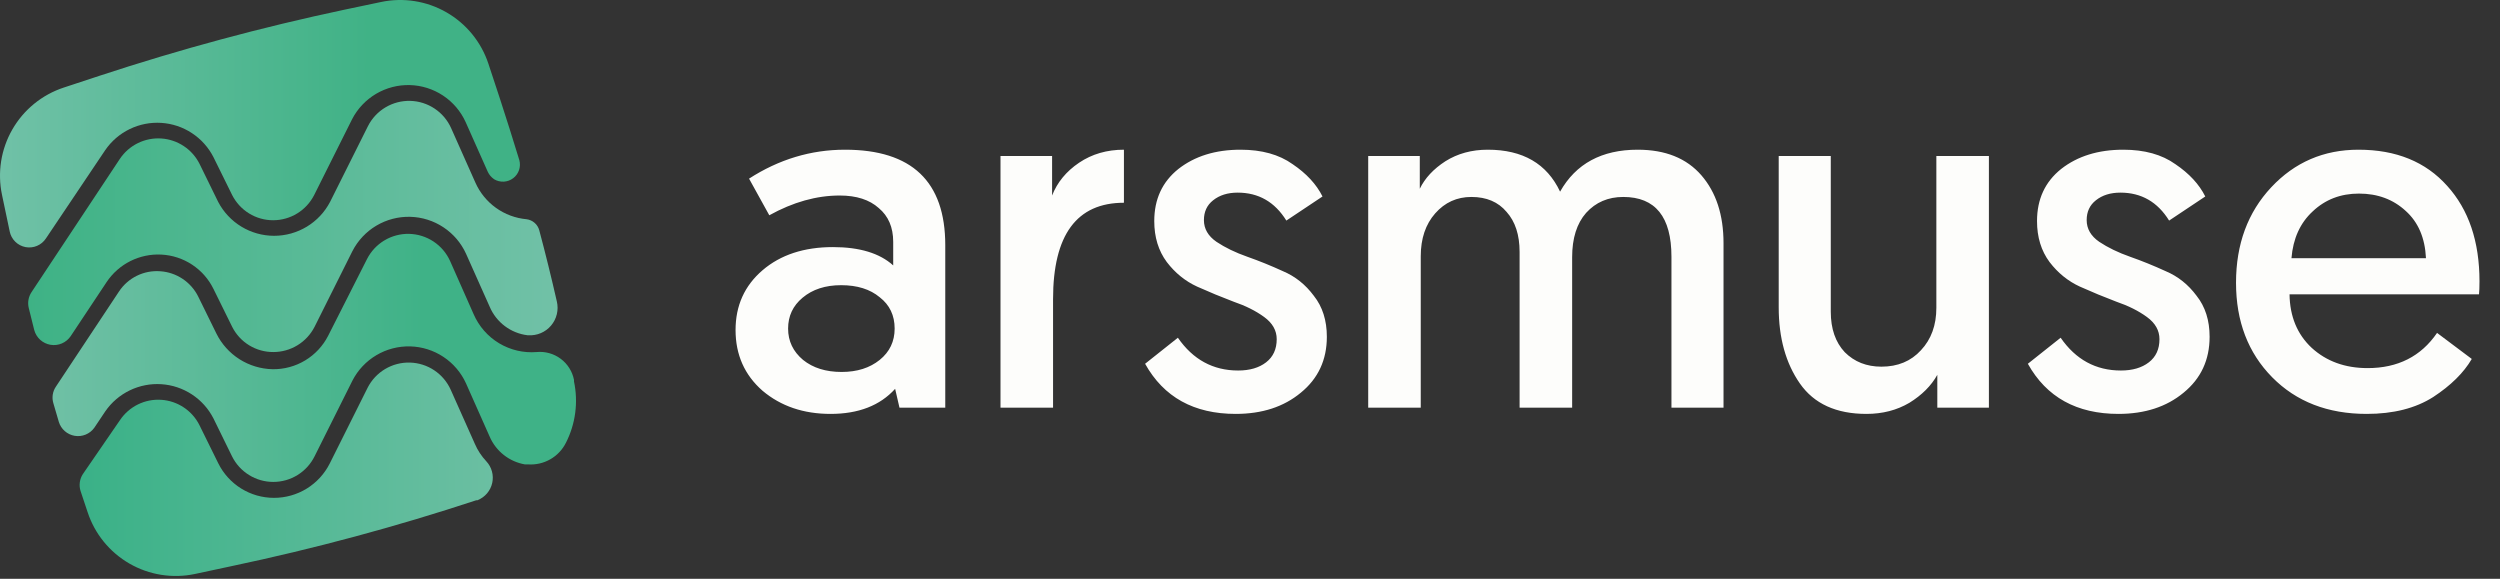 <svg width="203" height="47" viewBox="0 0 203 47" fill="none" xmlns="http://www.w3.org/2000/svg">
<rect x="0" y="0" width="203" height="47" fill="#333333" stroke="none"/>
<path d="M59.727 26.797C59.727 24.814 60.458 23.196 61.919 21.943C63.381 20.691 65.286 20.064 67.635 20.064C69.801 20.064 71.432 20.56 72.528 21.552V19.634C72.528 18.459 72.137 17.546 71.354 16.893C70.597 16.215 69.54 15.876 68.183 15.876C66.304 15.876 64.399 16.41 62.467 17.48L60.823 14.505C63.25 12.94 65.847 12.156 68.613 12.156C74.042 12.156 76.756 14.74 76.756 19.908V33.1H73.037L72.685 31.573C71.458 32.931 69.71 33.609 67.439 33.609C65.247 33.609 63.407 32.983 61.919 31.73C60.458 30.451 59.727 28.807 59.727 26.797ZM65.168 24.175C64.385 24.827 63.994 25.662 63.994 26.68C63.994 27.698 64.399 28.546 65.208 29.225C66.017 29.877 67.061 30.203 68.339 30.203C69.592 30.203 70.623 29.877 71.432 29.225C72.241 28.572 72.645 27.724 72.645 26.68C72.645 25.61 72.241 24.762 71.432 24.136C70.649 23.483 69.605 23.157 68.3 23.157C67.021 23.157 65.978 23.496 65.168 24.175ZM91.263 12.156V16.463C87.427 16.463 85.508 19.073 85.508 24.292V33.1H81.241V12.665H85.43V15.876C85.848 14.806 86.578 13.918 87.622 13.213C88.666 12.509 89.88 12.156 91.263 12.156ZM92.982 29.538L95.644 27.424C96.871 29.198 98.502 30.086 100.537 30.086C101.477 30.086 102.234 29.864 102.808 29.42C103.382 28.977 103.669 28.35 103.669 27.541C103.669 26.837 103.33 26.236 102.651 25.741C101.973 25.245 101.138 24.827 100.146 24.488C99.18 24.122 98.202 23.718 97.21 23.274C96.244 22.831 95.422 22.165 94.744 21.278C94.065 20.364 93.726 19.255 93.726 17.95C93.726 16.176 94.378 14.766 95.683 13.722C97.014 12.678 98.698 12.156 100.733 12.156C102.456 12.156 103.865 12.548 104.961 13.331C106.083 14.088 106.892 14.962 107.388 15.954L104.452 17.911C103.513 16.397 102.195 15.641 100.498 15.641C99.689 15.641 99.024 15.849 98.502 16.267C98.006 16.658 97.758 17.193 97.758 17.872C97.758 18.577 98.097 19.164 98.776 19.634C99.48 20.103 100.316 20.508 101.281 20.847C102.247 21.186 103.212 21.578 104.178 22.021C105.17 22.439 106.005 23.105 106.683 24.018C107.388 24.905 107.74 26.015 107.74 27.346C107.74 29.225 107.036 30.738 105.626 31.887C104.243 33.035 102.482 33.609 100.342 33.609C96.949 33.609 94.496 32.252 92.982 29.538ZM139.95 19.751V33.1H135.722V20.847C135.722 17.611 134.417 15.993 131.807 15.993C130.581 15.993 129.576 16.424 128.793 17.285C128.036 18.146 127.658 19.346 127.658 20.886V33.1H123.391V20.456C123.391 19.073 123.038 17.989 122.334 17.206C121.655 16.397 120.702 15.993 119.476 15.993C118.301 15.993 117.323 16.437 116.54 17.324C115.757 18.211 115.365 19.373 115.365 20.808V33.1H111.098V12.665H115.287V15.327C115.705 14.466 116.396 13.722 117.362 13.096C118.354 12.47 119.502 12.156 120.807 12.156C123.652 12.156 125.609 13.292 126.679 15.562C127.958 13.292 130.059 12.156 132.982 12.156C135.226 12.156 136.948 12.848 138.149 14.231C139.349 15.614 139.95 17.454 139.95 19.751ZM151.556 33.609C149.102 33.609 147.302 32.787 146.153 31.143C145.005 29.499 144.431 27.437 144.431 24.957V12.665H148.659V25.31C148.659 26.693 149.037 27.789 149.794 28.598C150.577 29.381 151.569 29.773 152.769 29.773C154.1 29.773 155.17 29.329 155.979 28.442C156.814 27.554 157.232 26.406 157.232 24.997V12.665H161.499V33.1H157.31V30.438C156.814 31.325 156.057 32.082 155.04 32.709C154.022 33.309 152.86 33.609 151.556 33.609ZM164.662 29.538L167.324 27.424C168.551 29.198 170.182 30.086 172.217 30.086C173.157 30.086 173.914 29.864 174.488 29.42C175.062 28.977 175.349 28.35 175.349 27.541C175.349 26.837 175.01 26.236 174.331 25.741C173.653 25.245 172.818 24.827 171.826 24.488C170.86 24.122 169.882 23.718 168.89 23.274C167.924 22.831 167.102 22.165 166.424 21.278C165.745 20.364 165.406 19.255 165.406 17.95C165.406 16.176 166.058 14.766 167.363 13.722C168.694 12.678 170.378 12.156 172.413 12.156C174.136 12.156 175.545 12.548 176.641 13.331C177.763 14.088 178.572 14.962 179.068 15.954L176.132 17.911C175.193 16.397 173.875 15.641 172.178 15.641C171.369 15.641 170.704 15.849 170.182 16.267C169.686 16.658 169.438 17.193 169.438 17.872C169.438 18.577 169.777 19.164 170.456 19.634C171.16 20.103 171.996 20.508 172.961 20.847C173.927 21.186 174.892 21.578 175.858 22.021C176.85 22.439 177.685 23.105 178.363 24.018C179.068 24.905 179.42 26.015 179.42 27.346C179.42 29.225 178.716 30.738 177.307 31.887C175.923 33.035 174.162 33.609 172.022 33.609C168.629 33.609 166.176 32.252 164.662 29.538ZM184.501 30.634C182.544 28.65 181.565 26.093 181.565 22.961C181.565 19.829 182.518 17.246 184.423 15.21C186.328 13.174 188.69 12.156 191.508 12.156C194.562 12.156 196.963 13.135 198.711 15.092C200.46 17.024 201.334 19.608 201.334 22.844C201.334 23.313 201.321 23.666 201.295 23.901H185.91C185.936 25.701 186.537 27.15 187.711 28.246C188.912 29.342 190.425 29.89 192.252 29.89C194.705 29.89 196.584 28.938 197.889 27.032L200.708 29.146C200.055 30.268 199.011 31.299 197.576 32.239C196.141 33.152 194.34 33.609 192.174 33.609C189.016 33.609 186.458 32.617 184.501 30.634ZM186.067 20.965H196.989C196.911 19.32 196.362 18.042 195.345 17.128C194.327 16.189 193.061 15.719 191.547 15.719C190.06 15.719 188.807 16.202 187.789 17.167C186.771 18.107 186.197 19.373 186.067 20.965Z" fill="#FDFDFB"/>
<path d="M43.585 28.586C42.516 28.674 41.447 28.425 40.527 27.873C39.608 27.321 38.885 26.495 38.459 25.511L36.553 21.206C36.264 20.56 35.799 20.009 35.21 19.617C34.622 19.225 33.934 19.008 33.227 18.99C32.52 18.973 31.822 19.157 31.215 19.52C30.608 19.883 30.117 20.411 29.798 21.042L26.651 27.254C26.228 28.086 25.581 28.783 24.781 29.265C23.982 29.747 23.063 29.995 22.13 29.98C21.177 29.959 20.249 29.678 19.444 29.167C18.64 28.655 17.991 27.933 17.569 27.079L16.093 24.076C15.803 23.496 15.367 23.002 14.828 22.642C14.288 22.282 13.664 22.07 13.017 22.026C12.363 21.976 11.707 22.101 11.118 22.39C10.529 22.678 10.027 23.119 9.665 23.666L4.54 31.395C4.407 31.59 4.319 31.814 4.283 32.048C4.248 32.282 4.266 32.521 4.335 32.748C4.479 33.25 4.632 33.773 4.776 34.255C4.864 34.545 5.032 34.805 5.26 35.006C5.488 35.206 5.767 35.339 6.067 35.389C6.366 35.439 6.674 35.405 6.955 35.289C7.235 35.174 7.478 34.983 7.656 34.736L8.548 33.404C9.051 32.673 9.736 32.086 10.534 31.699C11.333 31.312 12.218 31.139 13.104 31.197C13.989 31.254 14.844 31.541 15.586 32.029C16.327 32.516 16.929 33.188 17.333 33.978L18.84 37.053C19.149 37.678 19.627 38.203 20.219 38.57C20.812 38.938 21.495 39.132 22.192 39.132C22.889 39.132 23.572 38.938 24.164 38.57C24.756 38.203 25.234 37.678 25.544 37.053L28.619 30.903C29.06 30.046 29.734 29.332 30.563 28.841C31.392 28.35 32.342 28.103 33.305 28.127C34.269 28.152 35.205 28.447 36.008 28.98C36.811 29.513 37.447 30.261 37.844 31.139L39.761 35.454C40.013 36.038 40.407 36.549 40.906 36.943C41.405 37.337 41.995 37.6 42.621 37.709H42.877C43.505 37.752 44.132 37.609 44.679 37.297C45.227 36.985 45.669 36.519 45.952 35.956C46.735 34.42 46.966 32.661 46.608 30.974V30.841C46.472 30.158 46.088 29.55 45.529 29.133C44.971 28.717 44.278 28.522 43.585 28.586Z" fill="url(#paint0_linear_1248_1513)"/>
<path d="M13.11 20.673C13.999 20.719 14.859 21.002 15.601 21.492C16.344 21.982 16.942 22.662 17.334 23.461L18.851 26.536C19.162 27.155 19.639 27.675 20.23 28.037C20.82 28.399 21.5 28.589 22.192 28.586C22.886 28.587 23.566 28.395 24.157 28.034C24.749 27.672 25.229 27.154 25.544 26.536L28.619 20.386C29.06 19.529 29.733 18.814 30.561 18.322C31.39 17.83 32.34 17.582 33.303 17.605C34.266 17.629 35.203 17.923 36.006 18.455C36.81 18.987 37.447 19.734 37.845 20.611L39.762 24.906C40.026 25.529 40.449 26.07 40.989 26.477C41.528 26.884 42.166 27.141 42.837 27.223H42.898C43.247 27.245 43.596 27.185 43.918 27.048C44.239 26.911 44.524 26.701 44.749 26.433C44.975 26.166 45.134 25.85 45.215 25.51C45.296 25.17 45.296 24.816 45.215 24.476C44.774 22.538 44.303 20.621 43.79 18.705C43.728 18.47 43.597 18.259 43.414 18.098C43.232 17.938 43.006 17.835 42.765 17.802C41.866 17.723 41.004 17.403 40.27 16.877C39.536 16.35 38.957 15.636 38.593 14.809L36.635 10.412C36.348 9.766 35.884 9.214 35.295 8.821C34.707 8.428 34.02 8.209 33.313 8.191C32.606 8.173 31.908 8.356 31.3 8.718C30.693 9.08 30.201 9.607 29.88 10.238L26.805 16.388C26.372 17.22 25.719 17.917 24.918 18.403C24.116 18.889 23.197 19.147 22.259 19.147C21.321 19.147 20.402 18.889 19.6 18.403C18.799 17.917 18.146 17.22 17.713 16.388L16.206 13.313C15.913 12.726 15.472 12.226 14.925 11.864C14.379 11.501 13.747 11.287 13.093 11.245C12.438 11.202 11.784 11.332 11.196 11.621C10.607 11.91 10.104 12.349 9.738 12.893L2.563 23.717C2.436 23.906 2.351 24.12 2.312 24.344C2.273 24.568 2.282 24.798 2.337 25.019C2.481 25.613 2.624 26.198 2.778 26.792C2.859 27.099 3.026 27.375 3.26 27.589C3.494 27.802 3.785 27.944 4.097 27.997C4.41 28.05 4.731 28.012 5.022 27.887C5.313 27.763 5.563 27.557 5.74 27.295L8.662 22.897C9.147 22.173 9.812 21.587 10.592 21.197C11.372 20.807 12.24 20.626 13.11 20.673Z" fill="url(#paint1_linear_1248_1513)"/>
<path d="M38.787 40.61C39.083 40.491 39.345 40.302 39.551 40.059C39.757 39.816 39.9 39.527 39.969 39.215C40.038 38.904 40.029 38.581 39.945 38.274C39.861 37.967 39.702 37.685 39.484 37.453C39.098 37.041 38.786 36.566 38.562 36.049L36.604 31.661C36.317 31.015 35.852 30.463 35.264 30.07C34.676 29.677 33.988 29.459 33.281 29.441C32.574 29.422 31.877 29.605 31.269 29.967C30.661 30.329 30.169 30.857 29.849 31.487L26.774 37.638C26.351 38.477 25.704 39.182 24.904 39.675C24.104 40.167 23.182 40.427 22.243 40.426C21.302 40.425 20.381 40.162 19.582 39.666C18.783 39.17 18.139 38.46 17.722 37.617L16.205 34.542C15.915 33.953 15.474 33.45 14.927 33.086C14.381 32.721 13.748 32.506 13.093 32.464C12.437 32.421 11.782 32.552 11.193 32.843C10.604 33.134 10.102 33.575 9.737 34.121L6.734 38.488C6.602 38.688 6.516 38.916 6.482 39.153C6.448 39.391 6.468 39.633 6.539 39.862L7.113 41.584C7.692 43.347 8.901 44.835 10.509 45.762C12.117 46.689 14.01 46.99 15.826 46.607L18.799 45.971C25.518 44.556 32.153 42.77 38.675 40.62H38.787V40.61Z" fill="url(#paint2_linear_1248_1513)"/>
<path d="M40.119 14.553C40.356 14.696 40.63 14.764 40.906 14.75C41.182 14.736 41.447 14.639 41.668 14.472C41.889 14.306 42.054 14.077 42.144 13.816C42.233 13.554 42.242 13.272 42.17 13.005C41.667 11.355 41.145 9.704 40.611 8.064L39.658 5.174C39.075 3.413 37.865 1.93 36.258 1.005C34.651 0.08 32.76 -0.22 30.945 0.161L27.973 0.786C21.244 2.213 14.599 4.006 8.066 6.158L5.175 7.111C3.414 7.692 1.928 8.902 1.004 10.509C0.079 12.117 -0.221 14.009 0.163 15.824L0.788 18.797C0.852 19.111 1.008 19.399 1.237 19.625C1.465 19.851 1.755 20.003 2.07 20.064C2.385 20.124 2.711 20.09 3.007 19.964C3.303 19.839 3.554 19.629 3.73 19.36L8.548 12.185C9.051 11.454 9.735 10.867 10.534 10.48C11.332 10.093 12.218 9.92 13.103 9.978C13.989 10.035 14.844 10.322 15.585 10.81C16.326 11.297 16.929 11.969 17.332 12.759L18.849 15.834C19.161 16.451 19.637 16.969 20.225 17.331C20.813 17.693 21.49 17.884 22.181 17.884C22.871 17.883 23.548 17.691 24.136 17.329C24.724 16.968 25.2 16.45 25.512 15.834L28.588 9.684C29.029 8.828 29.703 8.113 30.532 7.622C31.361 7.131 32.311 6.884 33.274 6.908C34.237 6.933 35.174 7.229 35.977 7.761C36.78 8.294 37.416 9.042 37.813 9.92L39.607 13.948C39.718 14.188 39.892 14.393 40.109 14.543L40.119 14.553Z" fill="url(#paint3_linear_1248_1513)"/>
<defs>
<linearGradient id="paint0_linear_1248_1513" x1="4.233" y1="29.037" x2="46.793" y2="29.037" gradientUnits="userSpaceOnUse">
<stop stop-color="#6FC0A5"/>
<stop offset="0.71" stop-color="#3FB287"/>
</linearGradient>
<linearGradient id="paint1_linear_1248_1513" x1="2.173" y1="18.448" x2="45.297" y2="18.448" gradientUnits="userSpaceOnUse">
<stop stop-color="#3EB285"/>
<stop offset="1" stop-color="#71C1A7"/>
</linearGradient>
<linearGradient id="paint2_linear_1248_1513" x1="6.457" y1="38.109" x2="40.017" y2="38.109" gradientUnits="userSpaceOnUse">
<stop stop-color="#3AB187"/>
<stop offset="1" stop-color="#6BBFA2"/>
</linearGradient>
<linearGradient id="paint3_linear_1248_1513" x1="-0.001" y1="10.063" x2="42.241" y2="10.063" gradientUnits="userSpaceOnUse">
<stop stop-color="#70C1A7"/>
<stop offset="0.71" stop-color="#40B286"/>
</linearGradient>
</defs>
</svg>
